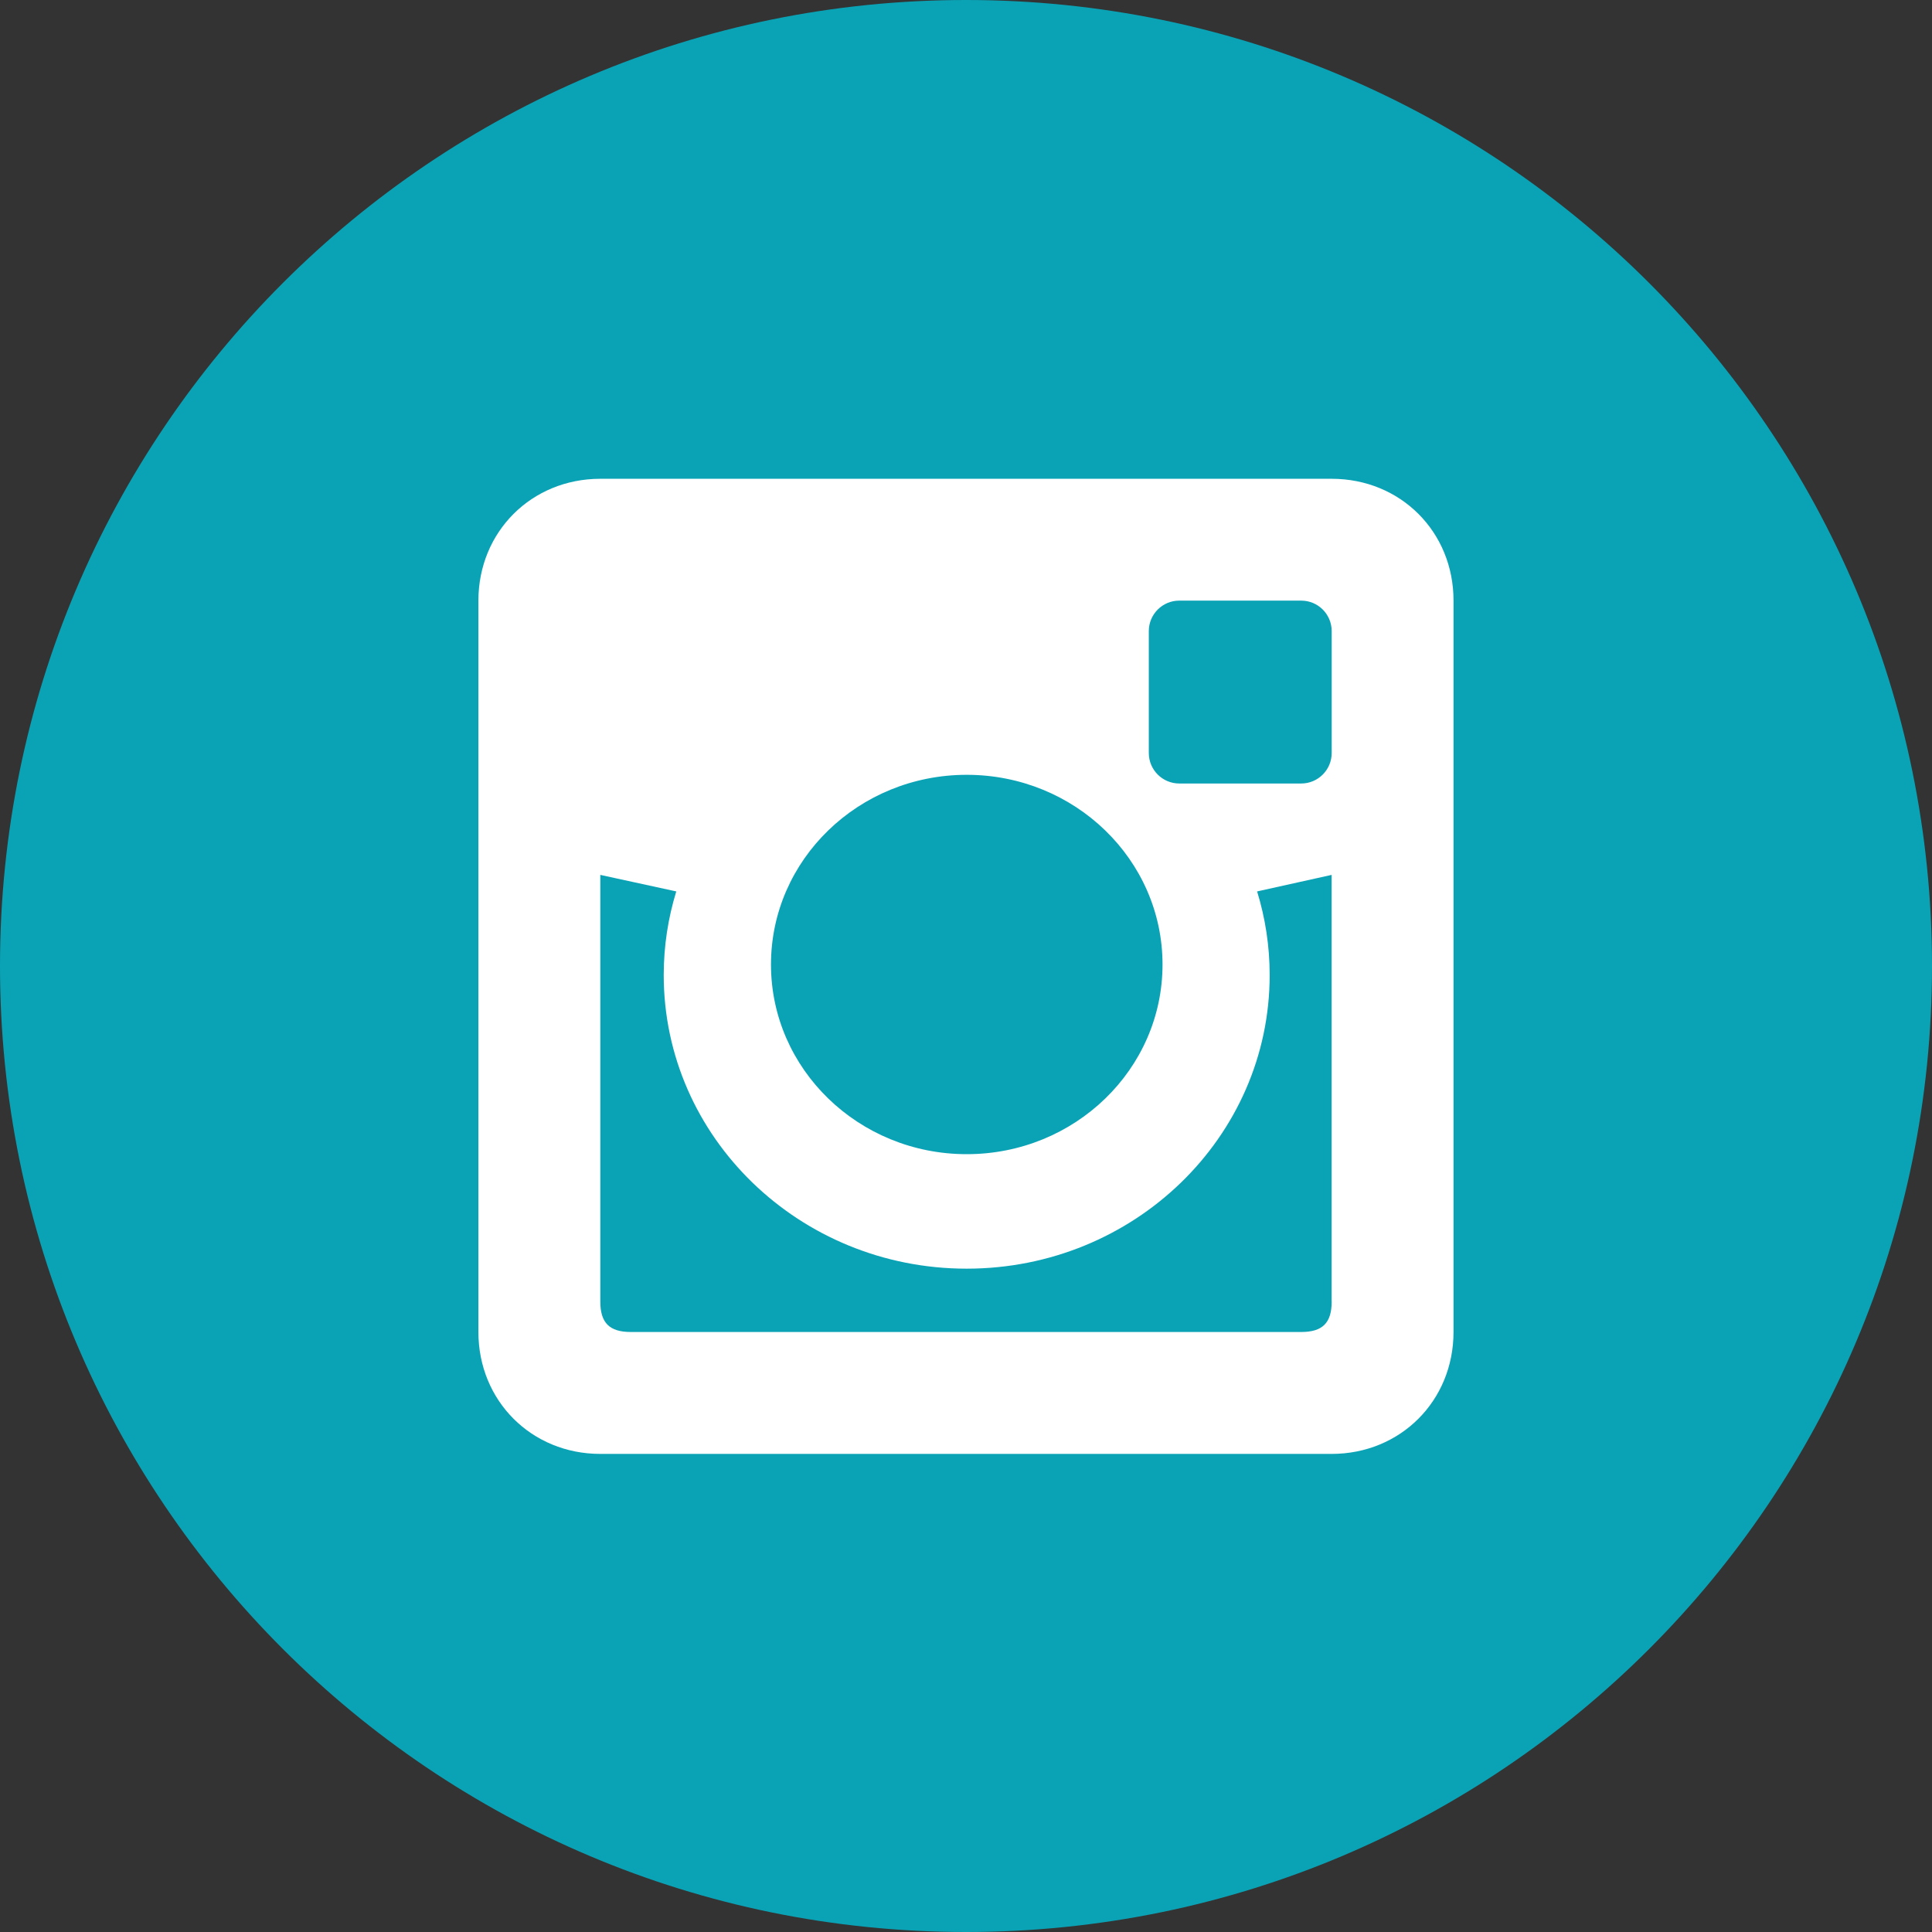 <?xml version="1.0" encoding="UTF-8" standalone="no"?>
<svg width="50px" height="50px" viewBox="0 0 50 50" version="1.1" xmlns="http://www.w3.org/2000/svg" xmlns:xlink="http://www.w3.org/1999/xlink">
    <rect x="0" y="0" width="50" height="50" fill="#333333" stroke="none"/>
    <!-- Generator: Sketch 39.1 (31720) - http://www.bohemiancoding.com/sketch -->
    <title>1484881181_instagram_online_social_media_photo</title>
    <desc>Created with Sketch.</desc>
    <defs></defs>
    <g id="Page-1" stroke="none" stroke-width="1" fill="none" fill-rule="evenodd">
        <g id="1484881181_instagram_online_social_media_photo">
            <g id="Flat_copy">
                <path d="M25,0 C11.192,0 0,11.192 0,25 C0,38.806 11.192,50 25,50 C38.808,50 50,38.806 50,25 C50,11.192 38.808,0 25,0 L25,0 Z" id="Shape" fill="#0AA3B6"></path>
                <path d="M34.464,12.391 L15.536,12.391 C13.755,12.391 12.381,13.764 12.381,15.545 L12.381,34.472 C12.381,36.253 13.755,37.627 15.536,37.627 L34.462,37.627 C36.244,37.627 37.617,36.253 37.617,34.472 L37.617,15.545 C37.619,13.762 36.244,12.391 34.464,12.391 L34.464,12.391 Z M25.019,20.052 C27.817,20.052 30.086,22.25 30.086,24.961 C30.086,27.672 27.817,29.87 25.019,29.87 C22.222,29.87 19.953,27.67 19.953,24.961 C19.953,22.248 22.222,20.052 25.019,20.052 L25.019,20.052 Z M34.464,33.683 C34.464,34.236 34.228,34.472 33.675,34.472 L16.325,34.472 C15.773,34.472 15.536,34.236 15.536,33.683 L15.536,22.642 L17.502,23.07 C17.291,23.756 17.177,24.481 17.177,25.234 C17.177,29.428 20.689,32.833 25.017,32.833 C29.348,32.833 32.859,29.43 32.859,25.234 C32.859,24.481 32.745,23.756 32.534,23.07 L34.462,22.642 L34.462,33.683 L34.464,33.683 Z M34.464,19.488 C34.464,19.923 34.111,20.277 33.675,20.277 L30.52,20.277 C30.084,20.277 29.731,19.923 29.731,19.488 L29.731,16.333 C29.731,15.897 30.084,15.544 30.52,15.544 L33.675,15.544 C34.111,15.544 34.464,15.897 34.464,16.333 L34.464,19.488 L34.464,19.488 Z" id="Shape" fill="#FFFFFF"></path>
            </g>
        </g>
    </g>
</svg>